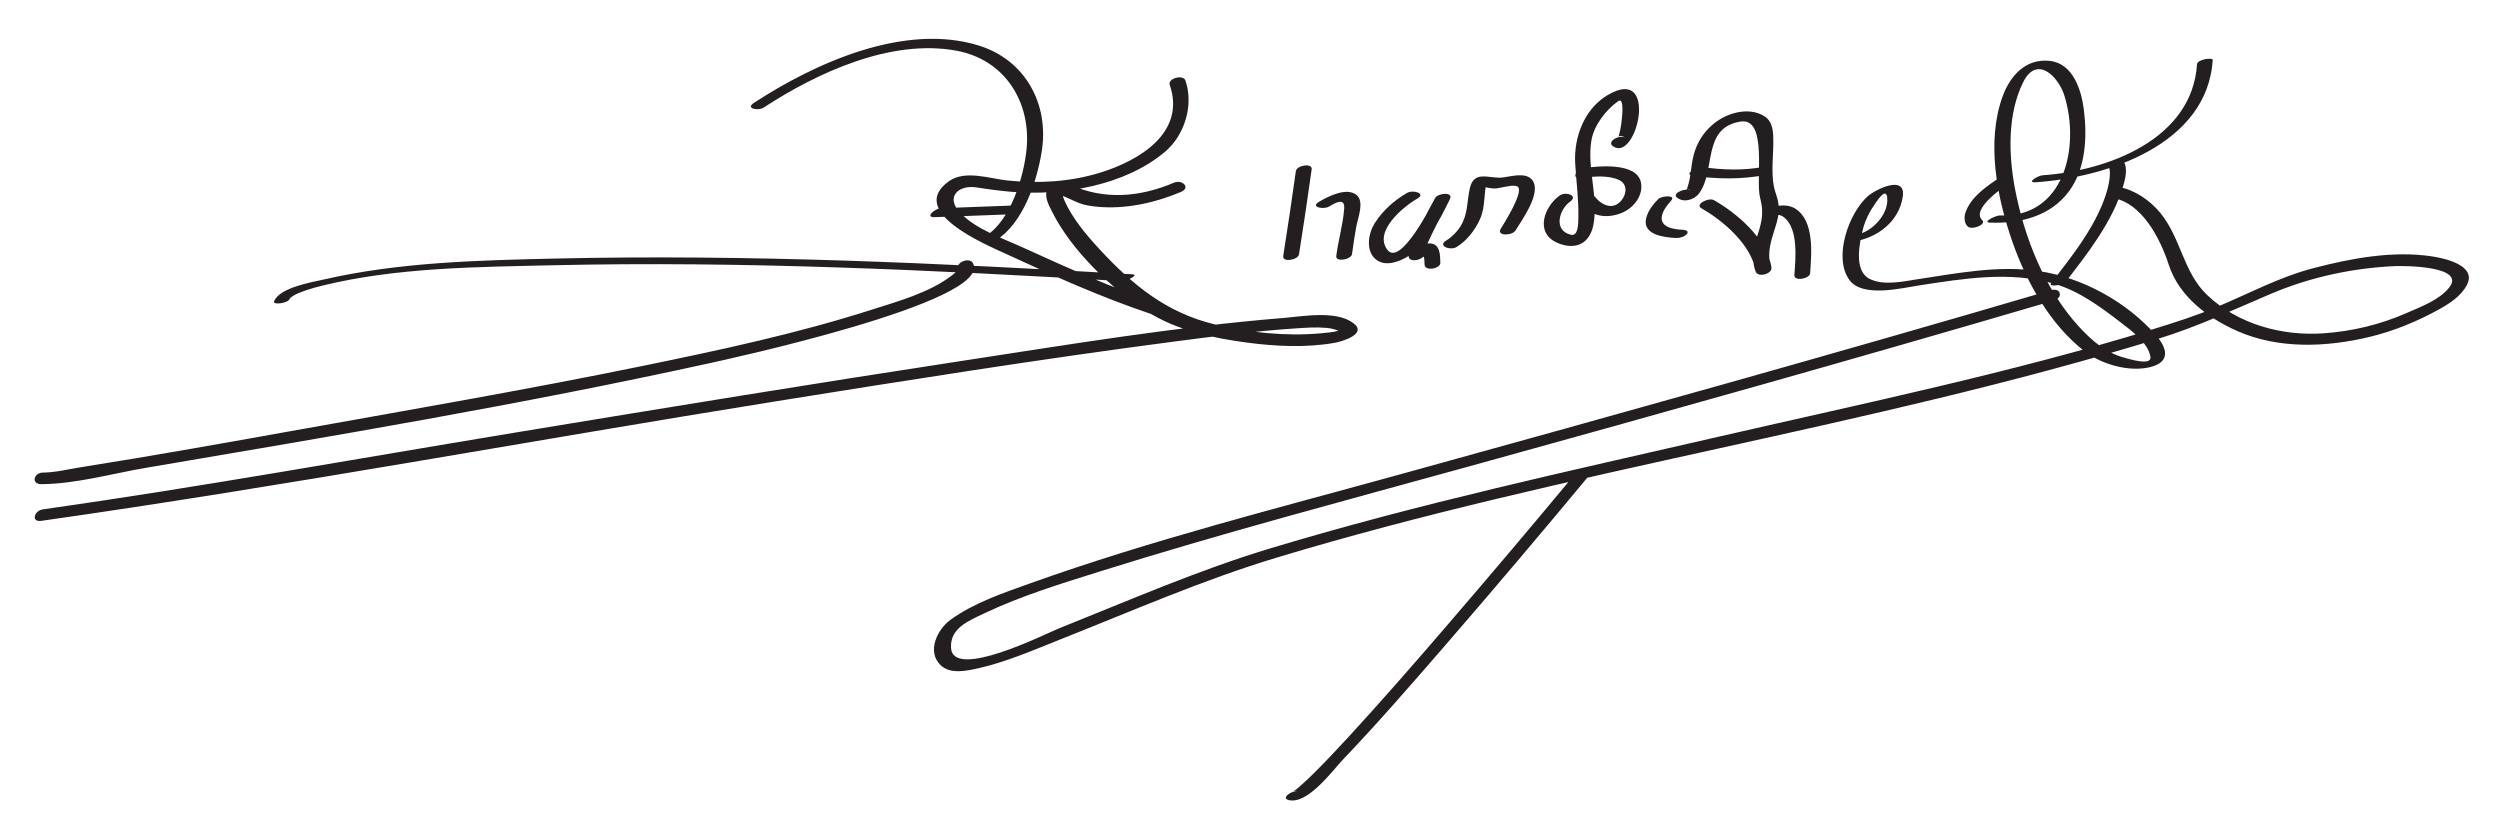 <?xml version="1.0" encoding="UTF-8"?>
<svg version="1.1" xmlns="http://www.w3.org/2000/svg" width="614" height="202" >
<path fill="#231F20" d="M187.54,26.434c13.236-8.643,31.305-16.959,47.371-13.98c11.888,2.205,18.307,12.553,17.223,24.083 c-0.626,6.662-3.843,17.562-9.979,21.369c-2.224,1.38,1.155,1.924,2.398,1.152c6.779-4.208,10.155-14.609,11.313-21.966 c1.808-11.488-4.02-22.313-15.377-25.878c-18.2-5.713-40.215,4.185-55.349,14.066C182.949,26.713,186.307,27.24,187.54,26.434 L187.54,26.434 M287.284,20.822c4.045,11.8-7.521,18.629-17.067,21.579c-7.356,2.272-15.043,2.694-22.664,1.939 c-4.412-0.437-10.492-2.701-14.518,0.186c-10.331,7.404,8.856,15.435,13.917,17.771c11.602,5.356,23.416,10.675,35.543,14.741 c1.476,0.495,4.553-1.64,2.285-2.4c-11.497-3.854-22.659-8.889-33.683-13.908c-5.036-2.293-11.504-4.451-15.349-8.551 c-3.604-3.843-0.297-6.855,4.13-6.147c2.855,0.457,5.713,0.841,8.596,1.08c12.537,1.041,27.871-1.547,37.692-9.864 c4.801-4.065,7.044-11.444,4.981-17.461C290.597,18.182,286.751,19.269,287.284,20.822L287.284,20.822 M229.59,53.334c6.197-0.231,12.395-0.463,18.592-0.693c1.428-0.054,4.103-2.296,1.501-2.199 c-6.197,0.231-12.395,0.463-18.592,0.693C229.663,51.189,226.988,53.431,229.59,53.334L229.59,53.334 M288.362,44.858c-8.441,3.572-17.112,4.321-25.51,0.508c-1.624-0.737-3.998-0.834-5.267,0.639 c-1.506,1.746-0.02,4.357,0.825,6.039c4.735,9.421,14.474,18.821,23.263,24.431c7.255,4.63,16.189,6.563,24.608,7.67 c7.019,0.924,14.572,1.298,21.578,0.039c1.817-0.327,8.003-2.171,4.557-4.804c-4.23-3.23-12.418-1.678-17.191-1.29 c-26.386,2.141-52.667,6.526-78.817,10.52c-36.457,5.567-72.854,11.526-109.242,17.525 c-38.855,6.406-77.662,13.426-116.653,18.972c-2.116,0.302-2.974,3.184-0.348,2.811c60.14-8.555,119.954-19.669,179.932-29.283 c32.48-5.207,64.984-10.377,97.602-14.659c10.084-1.323,20.202-2.632,30.354-3.312c2.559-0.171,5.168-0.363,7.73-0.14 c1.236,0.107,2.591,0.438,3.652,1.077c-0.514-0.309,1.221-0.887-0.703-0.369c-1.432,0.385-2.938,0.505-4.409,0.635 c-8.654,0.766-17.672-0.186-26.09-2.23c-11.739-2.851-20.005-9.599-28.135-18.372c-3.299-3.561-6.674-7.56-8.674-12.029 c-0.251-0.563-0.408-1.146-0.536-1.746c-0.197-0.92-1.425,0.047-0.271,0.469c2.293,0.838,4.156,2.103,6.64,2.524 c7.603,1.293,15.761-0.38,22.81-3.363C292.511,46.084,290.341,44.021,288.362,44.858L288.362,44.858 M71.123,73.433c0.085-0.254,0.362-0.451,1.015-0.855c1.373-0.85,4.367-1.776,7.024-2.429 c18.26-4.478,37.942-4.57,56.607-4.999c46.601-1.068,93.303,1.186,139.811,3.89c0.885,0.051,4.454-1.561,2.479-1.676 c-47.106-2.738-94.385-4.948-141.583-3.866c-18.867,0.433-38.385,0.881-56.87,5.128c-2.705,0.621-11.151,2.003-12.304,5.452 C67.012,74.947,70.777,74.469,71.123,73.433L71.123,73.433 M235.391,66.278c-0.267-0.467-0.152-0.189-0.126-0.259c-0.229,0.628-0.724,1.043-1.552,1.676 c-5.51,4.212-13.087,6.276-19.563,8.35c-18.318,5.863-37.244,9.912-56.063,13.776c-27.793,5.707-55.778,10.537-83.706,15.534 c-18.146,3.247-36.295,6.515-54.504,9.391c-3.031,0.479-6.277,1.302-9.367,1.321c-2.211,0.014-2.962,2.858-0.339,2.842 c8.446-0.053,17.461-2.618,25.721-4.021c46.039-7.823,92.252-15.564,137.866-25.577c2.802-0.615,70.652-15.148,65.169-24.737 C238.06,63.056,234.378,64.508,235.391,66.278L235.391,66.278 M318.261,42.035c-0.958,6.952-2.011,13.892-3.098,20.825c-0.261,1.667,3.653,1.023,3.879-0.424 c1.087-6.934,2.141-13.873,3.098-20.825C322.373,39.929,318.46,40.588,318.261,42.035L318.261,42.035 M326.364,50.75c1.454-0.866,3.979-2.373,3.771,0.457c-0.285,3.884-1.45,7.795-1.951,11.677 c-0.203,1.574,3.694,0.872,3.867-0.471c0.291-2.253,0.66-4.496,1.046-6.735c0.341-1.981,2.09-6.163,0.073-7.791 c-2.444-1.973-6.97,0.333-9.216,1.67C321.707,50.895,325.09,51.507,326.364,50.75L326.364,50.75 M345.614,47.36c-3.172,1.809-6.054,4.396-8.002,7.487c-1.532,2.43-2.267,6.627,0.187,8.768 c2.193,1.914,5.406,0.84,7.618-0.422c5.071-2.896,8.244-9.322,10.689-14.306c0.904-1.844-2.966-1.491-3.641-0.242 c-2.208,4.088-4.563,8.227-6.22,12.574c-0.547,1.435-0.595,2.886,1.436,2.676c0.94-0.097,1.641-0.581,2.34-1.168 c0.248-0.208,0.481-0.423,0.742-0.615c-1.275-0.395-1.651-0.194-1.126,0.599c0.172,0.729,0.247,1.469,0.228,2.222 c0.051,1.818,3.927,1.058,3.887-0.4c-0.055-1.986-0.05-4.673-2.621-4.756c-0.888-0.029-1.789,0.266-2.539,0.731 c-0.399,0.248-1.914,1.411-1.491,1.22c0.652-0.072,1.305-0.144,1.957-0.215c0.966,0.191,0.523,1.005,0.802,0.055 c0.188-0.643,0.494-1.258,0.766-1.868c0.726-1.634,1.537-3.23,2.345-4.825c1.018-2.01,2.066-4.005,3.137-5.986 c-1.214-0.081-2.427-0.161-3.641-0.242c-0.854,1.741-8.505,16.856-11.702,12.734c-3.518-4.533,3.923-10.662,7.321-12.6 C350.355,47.485,347.022,46.558,345.614,47.36L345.614,47.36 M357.716,60.675c2.497-1.515,4.438-4.029,5.672-6.63c1.137-2.395,1.118-4.948,1.399-7.521 c0.043-0.355,0.108-0.707,0.196-1.055c-0.139,0.621-1.769,0.143-0.478,0.446c0.739,0.174,1.48,0.303,2.236,0.371 c1.516,0.136,4.566-1.119,5.898-0.507c2.006,0.923-3.566,9.59-4.076,10.446c-1.067,1.794,2.862,1.709,3.67,0.352 c1.415-2.378,6.625-9.402,4.007-12.456c-1.626-1.896-5.144-0.765-7.208-0.528c-3.224,0.37-7.018-1.96-8.058,2.695 c-0.74,3.318-0.393,6.2-2.256,9.256c-0.842,1.382-2.136,2.68-3.525,3.523C352.958,60.425,356.211,61.588,357.716,60.675 L357.716,60.675 M396.161,35.933c5.857,4.056,11.354-20.003-1.234-12.638c-5.871,3.435-8.431,10.477-8.061,16.872 c0.259,4.475,0.896,8.915,0.771,13.407c-0.031,1.105,0.055,4.554-1.84,4.086c-4.451-1.1-2.783-6.308-0.202-8.122 c2.15-1.512-1.069-2.554-2.504-1.545c-3.836,2.697-6.236,9.202-0.619,11.639c4.435,1.923,8.028,0.24,8.89-4.534 c1.227-6.793-1.619-13.787-0.524-20.553c0.607-3.754,3.563-7.562,6.593-9.705c1.697-1.2,0.832,4.891,0.755,5.548 c-0.103,0.767-0.247,1.524-0.435,2.273c-0.566,2.536-0.707-0.307,1.422,1.168C397.901,32.95,394.431,34.735,396.161,35.933 L396.161,35.933 M388.458,43.74c2.87-0.436,6.404-0.76,9.12,0.438c2.105,0.929,2.002,3.332,0.718,4.949 c-2.044,2.572-4.827,1.375-6.593-0.811c-0.954-1.18-4.661,0.24-3.566,1.596c2.613,3.233,6.361,3.912,10.142,2.383 c2.916-1.179,5.409-4.273,4.729-7.518c-1.042-4.971-10.574-4.017-14.104-3.48C386.935,41.595,385.808,44.142,388.458,43.74 L388.458,43.74 M407.292,48.87c-1.327,1.326-2.607,2.968-3.018,4.832c-0.9,4.1,4.762,4.638,7.49,4.748 c0.84,0.034,2.026-0.326,2.561-1.018c0.57-0.738-0.486-0.973-1.01-0.994c-2.38-0.096-6.028-0.653-5.043-3.841 c0.26-0.839,0.762-1.581,1.285-2.276c0.208-0.276,0.431-0.542,0.659-0.801c0.113-0.129,0.664-0.691,0.134-0.162 C411.905,47.804,408.101,48.062,407.292,48.87L407.292,48.87 M411.802,48.475c1.631,1.404,4.297,0.635,5.495-0.983c4.171-5.636,0.645-16.026,10.1-17.626 c6.865-1.162,3.699,14.331,4.871,18.659c1.143,4.219,0.237,6.515-1.064,10.672c-0.72,2.296-0.934,5.244-0.002,7.54 c0.605,1.489,4.086,0.558,3.864-1.035c-0.977-6.989-8.524-13.384-14.153-16.559c-1.25-0.704-4.76,1.047-3.035,2.02 c5.229,2.949,12.409,9.021,13.324,15.574c1.288-0.345,2.576-0.69,3.864-1.035c-1.086-2.674-0.38-5.629,0.442-8.254 c1.248-3.983,2.027-6.001,0.623-9.958c-1.344-3.788-0.613-8.473-0.604-12.407c0.005-2.332,0.035-5.166-2.238-6.566 c-3.98-2.45-9.579-0.683-12.847,2.239c-2.354,2.105-3.805,4.581-4.559,7.642c-0.539,2.188-0.579,4.471-1.156,6.669 c-0.743,2.829-0.645,0.713,0.641,1.819C414.22,45.896,410.591,47.433,411.802,48.475L411.802,48.475 M415.66,43.148c5.97,0.882,12.132,0.954,18.061-0.207c2.384-0.468,1.796-2.432-0.529-1.977 c-4.916,0.964-10.226,0.786-15.174,0.055C416.773,40.835,413.458,42.823,415.66,43.148L415.66,43.148 M435.973,52.945c0.484-0.247,0.297-0.139,0.258-0.131c0.562-0.108,1.257,0.021,1.912,0.541 c3.64,2.896,2.82,10.321,2.557,14.208c-0.111,1.645,3.779,0.894,3.871-0.459c0.322-4.761,1.143-13.003-3.785-15.947 c-1.797-1.074-4.551-0.816-6.363,0.108C432.042,52.48,434.232,53.833,435.973,52.945L435.973,52.945 M455.207,59.319c5.874-0.861,11.182-4.911,12.113-10.983c0.857-5.588-6.715-1.79-8.561-0.169 c-4.707,4.136-8.617,15.133-4.503,20.646c3.249,4.355,12.832,1.927,17.089,1.281c11.046-1.676,22.152-3.574,33.131-0.418 c6.123,1.76,11.438,5.713,16.42,9.548c2.593,1.995,6.638,4.903,7.253,8.385c0.421,2.382-5.482,0.486-6.475,0.222 c-4.52-1.206-7.923-4.172-11.027-7.547c-8.466-9.207-13.507-21.925-15.79-34.063c-1.571-8.353-1.825-18.267,2.045-26.05 c3.337-6.711,8.664-1.443,10.15,3.428c3.831,12.556-0.036,29.931-15.896,29.321c-0.936-0.036-4.461,1.68-2.457,1.756 c7.388,0.284,14.852-1.494,19.45-7.699c4.135-5.578,4.483-13.396,3.649-20.025c-0.6-4.764-2.604-11.293-8.274-11.983 c-5.855-0.712-9.754,3.49-11.638,8.585c-4.146,11.217-1.428,24.979,2.369,35.851c3.464,9.921,9.246,20.279,17.663,26.832 c4.127,3.213,10.898,5.202,16.107,3.939c5.017-1.217,4.39-4.513,1.451-7.87c-7.12-8.134-17.931-14.081-28.555-15.702 c-9.96-1.521-20.14,0.487-29.971,1.979c-3.611,0.547-8.392,1.65-11.831-0.121c-3.89-2.003-2.406-8.828-1.639-11.972 c0.575-2.354,1.711-4.583,3.1-6.552c0.719-1.019,2.653-3.902,2.917-1.406c0.43,4.07-3.787,8.552-7.64,9.117 C454.2,57.89,452.5,59.716,455.207,59.319L455.207,59.319 M486.835,54.059c-2.839-2.681,5.255-8.175,6.867-9.246c2.185-1.452-1.127-2.166-2.438-1.295 c-3.26,2.167-7.326,4.882-8.589,8.823c-0.325,1.014-0.247,2.492,0.583,3.276C484.315,56.614,487.964,55.125,486.835,54.059 L486.835,54.059 M500.035,44.762c17.611-1.215,42.054-9.35,43.417-30.009c0.047-0.705-3.781-0.207-3.863,1.035 c-1.22,18.466-21.94,26.156-37.923,27.259C500.562,43.124,497.469,44.939,500.035,44.762L500.035,44.762 M517.858,40.934c0.682,0.897,0.172,3.921-0.209,5.347c-2.289,8.576-8.598,16.418-13.906,23.252 c-0.818,1.053,2.926,0.521,3.512-0.234c5.541-7.133,11.602-14.872,14.213-23.669c0.493-1.66,1.21-4.478,0.023-6.041 C520.903,38.814,517.214,40.086,517.858,40.934L517.858,40.934 M518.993,48.647c7.063,1.197,11.574,9.949,13.667,16.413c2.507,7.742,9.631,13.059,16.761,16.219 c10.137,4.494,21.87,4.015,32.424,1.495c5.978-1.428,11.863-3.837,17.226-6.82c2.586-1.439,5.375-3.247,6.791-5.942 c2.544-4.842-5.478-6.568-8.471-7.03c-9.582-1.479-19.91,0.446-29.165,2.863c-8.456,2.209-15.908,6.262-23.888,9.607 c-5.135,2.153-10.468,3.839-15.786,5.471c-34.722,10.653-70.507,18.069-105.875,26.201 c-36.986,8.504-74.241,16.556-110.596,27.525c-17.808,5.374-34.815,12.821-52.071,19.711 c-3.054,1.219-26.027,12.827-26.438,4.733c-0.245-4.817,4.199-6.579,8.346-8.538c8.935-4.223,18.515-7.159,27.921-10.113 c30.037-9.433,60.522-17.479,90.862-25.863c48.007-13.267,95.959-26.722,143.744-40.77c2.351-0.691,1.688-3.235-0.68-2.539 c-52.972,15.572-106.157,30.376-159.372,45.089c-30.585,8.456-61.612,16.253-91.515,26.958c-6.604,2.364-13.75,4.763-19.479,8.94 c-3.169,2.312-5.886,7.77-2.352,11.142c2.351,2.243,6.357,1.369,9.161,0.743c6.967-1.556,13.721-4.533,20.331-7.151 c17.613-6.976,34.916-14.581,53.071-20.06c71.173-21.476,145.305-31.896,216.368-53.7c9.748-2.99,18.516-7.149,27.853-11.109 c9.58-4.063,20.087-6.327,30.472-6.766c2.182-0.092,17.5-0.045,13.189,5.308c-2.477,3.077-7.051,4.724-10.533,6.257 c-6.452,2.84-13.382,4.47-20.401,4.949c-10.164,0.692-20.965-2.28-28.449-9.382c-5.919-5.616-6.454-14.025-11.548-20.218 c-2.491-3.029-6.271-5.671-10.205-6.338C518.514,45.62,516.405,48.208,518.993,48.647L518.993,48.647 M387.026,116.19c-10.475,12.626-21.078,25.149-31.78,37.583c-7.816,9.081-15.692,18.117-23.796,26.943 c-2.971,3.235-5.979,6.439-9.107,9.522c-1.013,0.997-2.048,1.971-3.118,2.904c-0.389,0.339-0.787,0.665-1.204,0.968 c-1.032,0.747-0.428-0.108,0.869,0.188c-1.326-0.303-4.573,1.705-2.334,2.215c4.69,1.069,10.736-7.306,13.339-10.032 c8.471-8.866,16.521-18.144,24.551-27.406c12.226-14.103,24.284-28.355,36.2-42.721 C391.793,114.97,387.874,115.167,387.026,116.19L387.026,116.19z"/>
</svg>